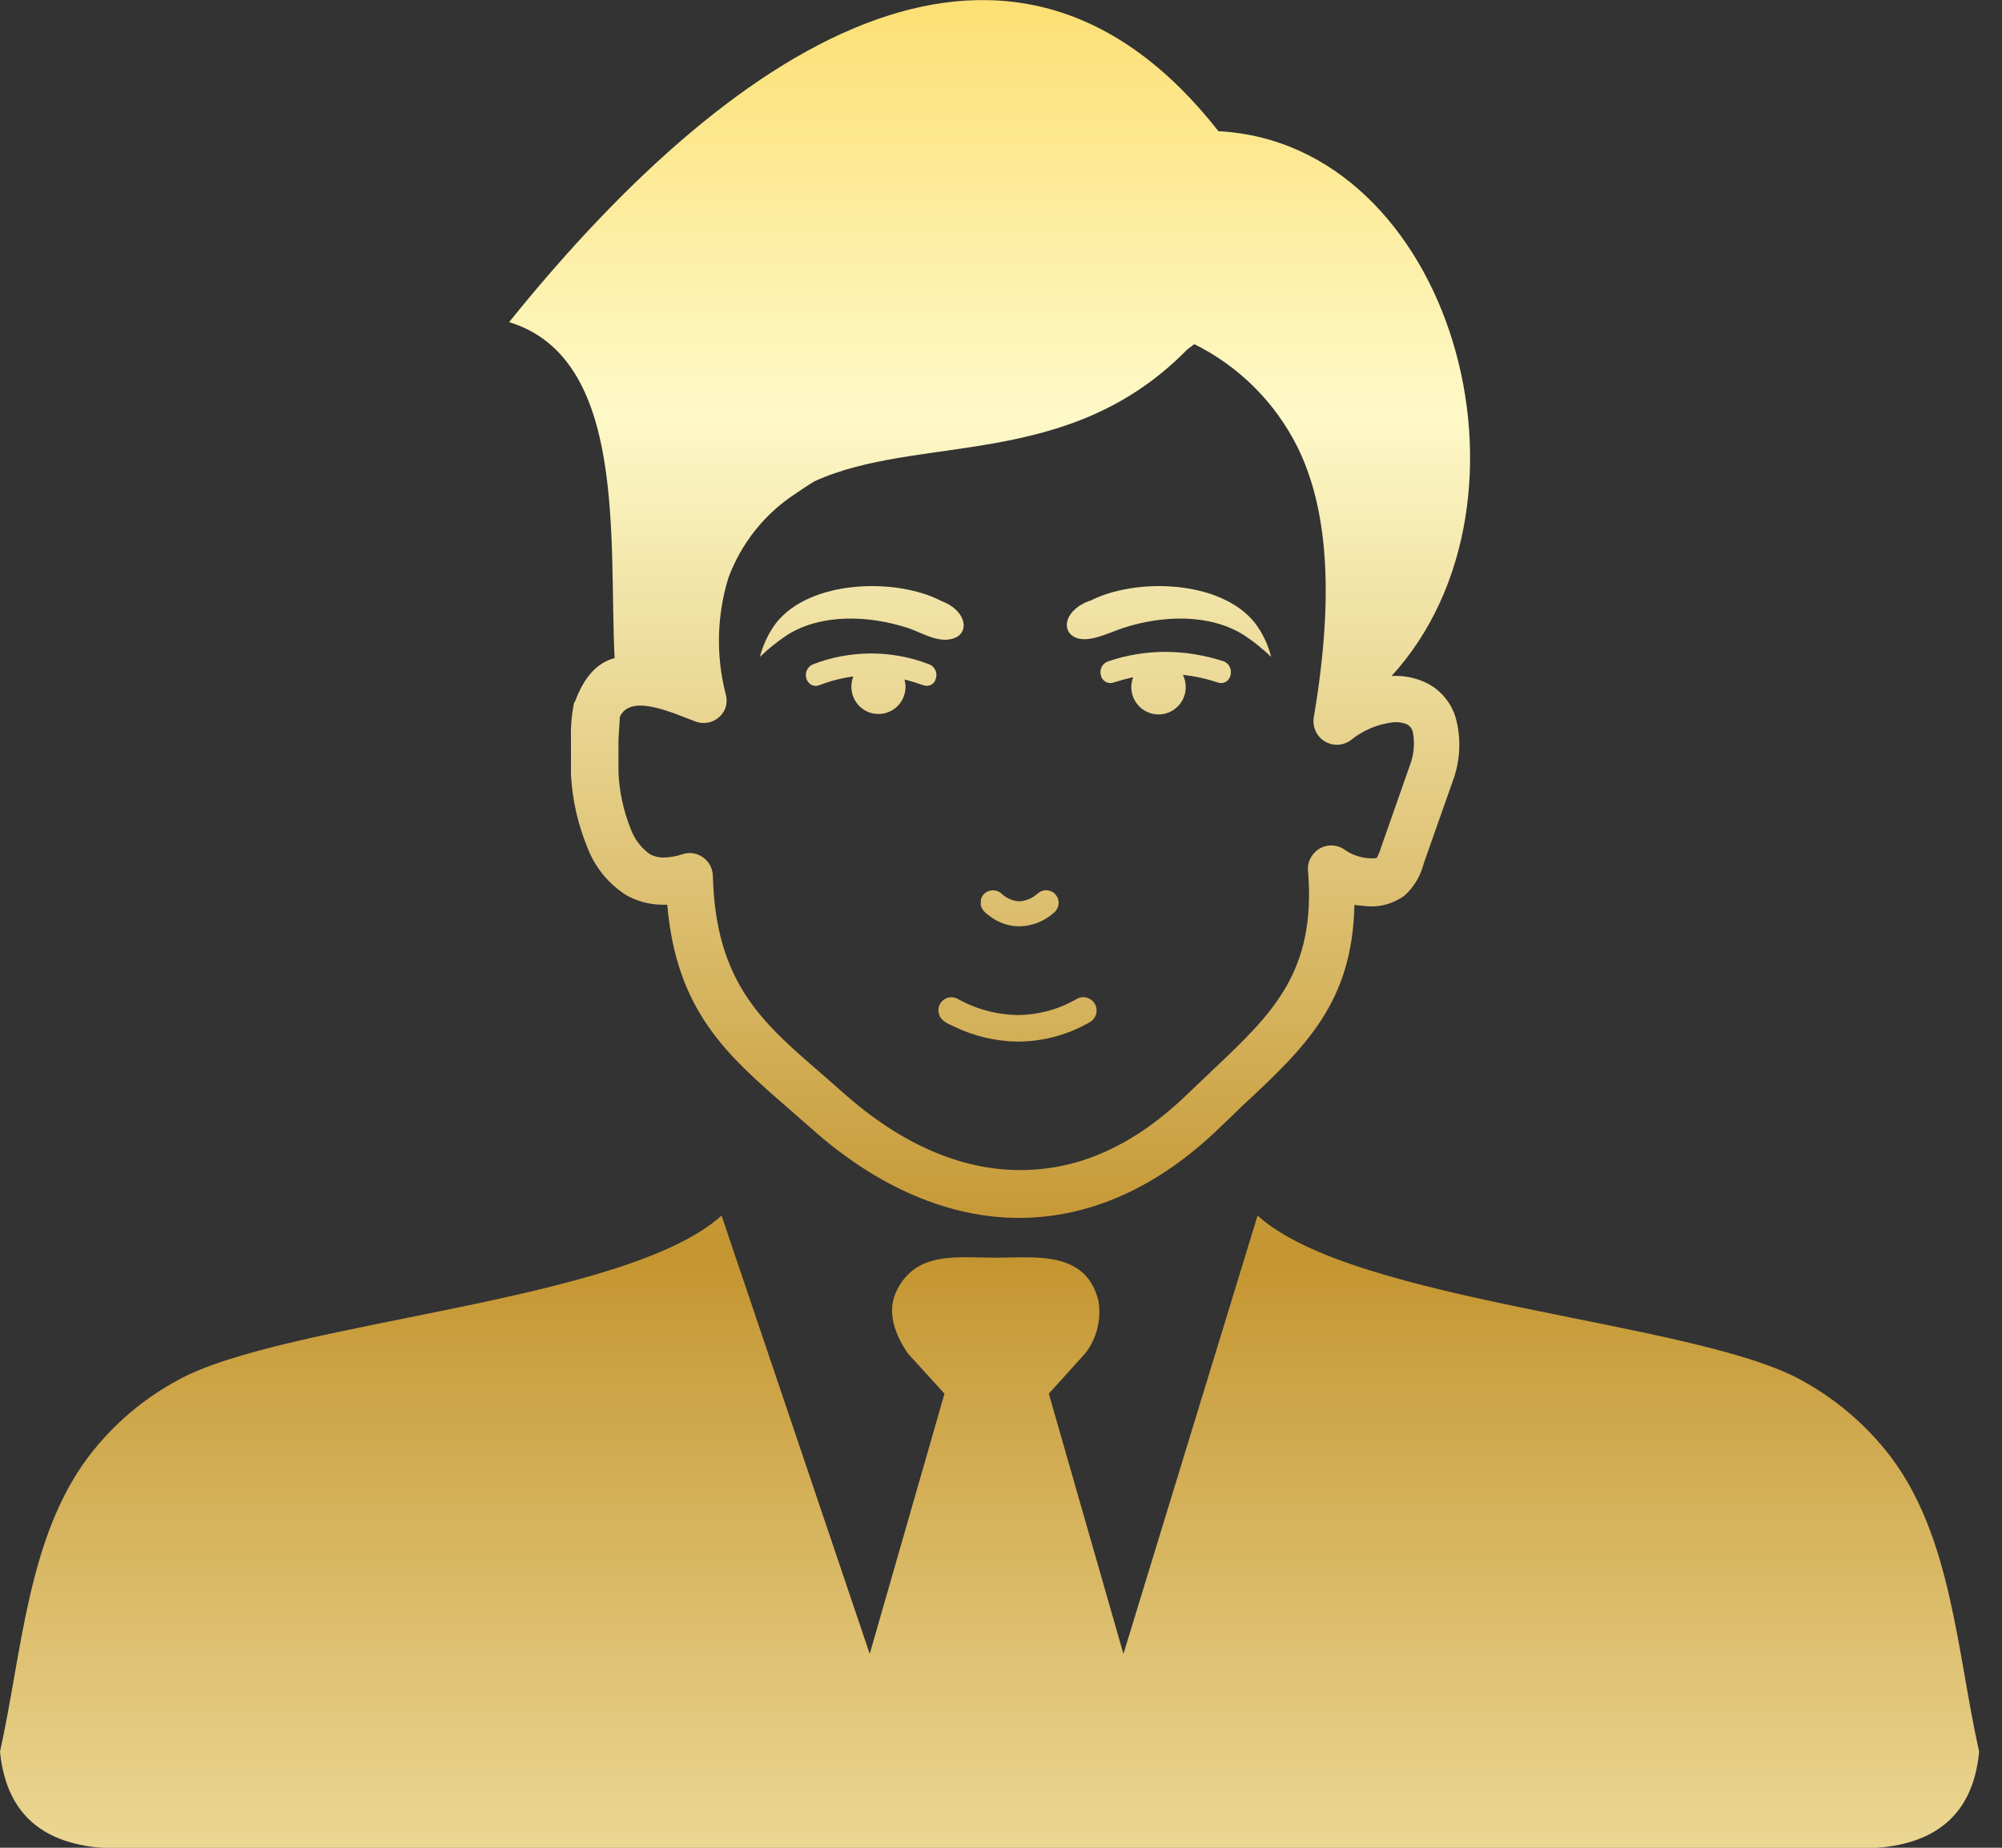 <svg width="26" height="24" viewBox="0 0 26 24" fill="none" xmlns="http://www.w3.org/2000/svg">
<rect x="0" y="0" width="26" height="24" fill="#333333" stroke="none"/>
<path d="M7.463 9.125C7.589 8.778 7.762 8.608 7.982 8.547C7.905 7.033 8.152 4.653 6.612 4.184C9.664 0.394 13.178 -1.669 15.824 1.704C18.859 1.863 20.16 6.495 18.073 8.78C18.235 8.771 18.398 8.805 18.543 8.879C18.63 8.925 18.706 8.988 18.768 9.064C18.831 9.14 18.877 9.228 18.905 9.322C18.974 9.575 18.967 9.843 18.886 10.092L18.491 11.212C18.451 11.375 18.364 11.521 18.24 11.633C18.084 11.746 17.891 11.794 17.7 11.765C17.663 11.763 17.626 11.759 17.59 11.753C17.564 13.014 16.962 13.594 16.146 14.353L15.839 14.648C15.025 15.436 14.136 15.819 13.232 15.819C12.329 15.819 11.394 15.423 10.538 14.658L10.237 14.395C9.448 13.708 8.785 13.138 8.666 11.751H8.597C8.434 11.749 8.275 11.707 8.133 11.627C7.899 11.478 7.72 11.257 7.624 10.996C7.503 10.699 7.432 10.383 7.415 10.062C7.415 9.966 7.415 9.772 7.415 9.587C7.411 9.428 7.425 9.268 7.459 9.112L7.463 9.125ZM9.371 15.789L11.295 21.482L12.266 18.102L11.791 17.58C11.578 17.267 11.53 16.992 11.649 16.756C11.906 16.245 12.438 16.336 12.935 16.336C13.433 16.336 14.101 16.237 14.264 16.891C14.285 17.011 14.281 17.133 14.252 17.251C14.223 17.369 14.17 17.48 14.096 17.576L13.621 18.102L14.59 21.482L16.332 15.789C17.587 16.927 22.018 17.156 23.402 17.931C23.851 18.177 24.244 18.515 24.555 18.922C25.348 19.973 25.415 21.463 25.703 22.752C25.632 23.505 25.208 23.938 24.373 24.001H1.33C0.494 23.938 0.075 23.503 0 22.752C0.289 21.445 0.358 19.973 1.148 18.922C1.458 18.513 1.851 18.175 2.301 17.931C3.688 17.156 8.114 16.927 9.371 15.789ZM15.416 4.542C13.873 6.116 11.94 5.631 10.578 6.251C10.498 6.299 10.417 6.354 10.333 6.411C9.932 6.672 9.625 7.057 9.459 7.508C9.309 7.996 9.297 8.515 9.423 9.009C9.441 9.068 9.441 9.131 9.423 9.19C9.396 9.266 9.34 9.327 9.267 9.362C9.195 9.396 9.112 9.4 9.036 9.373C8.764 9.274 8.187 8.994 8.049 9.314C8.049 9.388 8.036 9.499 8.032 9.617C8.032 9.783 8.032 9.957 8.032 10.037C8.044 10.286 8.097 10.531 8.189 10.762C8.237 10.896 8.325 11.012 8.44 11.095C8.493 11.123 8.552 11.138 8.612 11.139C8.696 11.137 8.779 11.123 8.859 11.097C8.888 11.087 8.919 11.081 8.951 11.08C9.03 11.079 9.107 11.109 9.165 11.165C9.222 11.22 9.256 11.296 9.258 11.376C9.292 12.756 9.9 13.281 10.641 13.922L10.948 14.191C11.693 14.856 12.475 15.198 13.249 15.198C14.023 15.198 14.741 14.873 15.435 14.198L15.749 13.899C16.525 13.165 17.096 12.625 16.987 11.311C16.981 11.243 16.998 11.174 17.037 11.118C17.059 11.085 17.087 11.056 17.12 11.033C17.153 11.011 17.19 10.995 17.229 10.987C17.267 10.979 17.308 10.979 17.346 10.987C17.386 10.994 17.423 11.01 17.456 11.032C17.542 11.094 17.643 11.133 17.748 11.145C17.791 11.151 17.835 11.151 17.878 11.145C17.903 11.101 17.923 11.053 17.937 11.004L18.322 9.907C18.366 9.776 18.374 9.636 18.347 9.501C18.336 9.462 18.31 9.429 18.276 9.409C18.215 9.384 18.15 9.375 18.085 9.383C17.887 9.407 17.699 9.487 17.544 9.613C17.495 9.649 17.437 9.67 17.376 9.673C17.316 9.676 17.256 9.661 17.204 9.629C17.152 9.597 17.111 9.551 17.086 9.495C17.06 9.44 17.052 9.378 17.062 9.318C17.347 7.636 17.217 6.554 16.853 5.812C16.563 5.229 16.092 4.758 15.51 4.47L15.425 4.535L15.416 4.542ZM12.222 7.805C12.527 7.918 12.59 8.175 12.431 8.271C12.222 8.385 11.979 8.217 11.783 8.154C11.272 7.99 10.666 7.971 10.226 8.246C10.099 8.33 9.979 8.426 9.869 8.532C9.91 8.373 9.981 8.224 10.078 8.093C10.519 7.531 11.632 7.5 12.224 7.805H12.222ZM14.146 7.805C13.841 7.918 13.776 8.175 13.948 8.271C14.119 8.368 14.4 8.217 14.594 8.154C15.104 7.99 15.709 7.971 16.15 8.246C16.278 8.33 16.398 8.426 16.508 8.532C16.469 8.373 16.397 8.223 16.299 8.093C15.857 7.531 14.745 7.5 14.155 7.805H14.146ZM10.553 8.902C10.534 8.894 10.517 8.882 10.503 8.867C10.489 8.852 10.479 8.834 10.473 8.814C10.462 8.779 10.464 8.741 10.478 8.707C10.493 8.673 10.52 8.646 10.553 8.631C11.042 8.44 11.584 8.44 12.074 8.631C12.106 8.646 12.133 8.672 12.148 8.705C12.163 8.738 12.165 8.775 12.155 8.809C12.152 8.826 12.145 8.842 12.135 8.857C12.125 8.871 12.112 8.883 12.098 8.891C12.083 8.9 12.066 8.905 12.049 8.907C12.032 8.909 12.015 8.907 11.998 8.902C11.915 8.873 11.831 8.847 11.747 8.826C11.755 8.857 11.76 8.889 11.76 8.921C11.76 9.015 11.723 9.104 11.657 9.171C11.591 9.237 11.502 9.274 11.408 9.274C11.315 9.274 11.226 9.237 11.16 9.171C11.094 9.104 11.057 9.015 11.057 8.921C11.056 8.875 11.065 8.829 11.082 8.786C10.955 8.803 10.829 8.833 10.708 8.875C10.657 8.891 10.607 8.923 10.553 8.902ZM14.713 8.807C14.7 8.844 14.693 8.882 14.692 8.921C14.692 8.975 14.703 9.028 14.726 9.077C14.749 9.125 14.783 9.168 14.824 9.202C14.866 9.235 14.915 9.259 14.967 9.271C15.019 9.283 15.073 9.283 15.126 9.271C15.178 9.259 15.226 9.235 15.268 9.201C15.31 9.167 15.343 9.125 15.366 9.076C15.389 9.027 15.4 8.974 15.399 8.92C15.399 8.866 15.386 8.813 15.362 8.765C15.52 8.783 15.675 8.817 15.826 8.868C15.843 8.873 15.86 8.873 15.877 8.871C15.894 8.868 15.91 8.862 15.925 8.853C15.939 8.843 15.952 8.831 15.961 8.817C15.971 8.803 15.978 8.787 15.981 8.77C15.99 8.734 15.987 8.697 15.971 8.664C15.956 8.631 15.928 8.605 15.895 8.591C15.649 8.51 15.393 8.468 15.134 8.467C14.878 8.467 14.625 8.51 14.383 8.593C14.349 8.607 14.322 8.633 14.306 8.666C14.29 8.699 14.287 8.736 14.297 8.772C14.3 8.788 14.307 8.804 14.317 8.818C14.327 8.832 14.339 8.844 14.354 8.853C14.368 8.862 14.384 8.868 14.401 8.871C14.418 8.874 14.435 8.873 14.452 8.868C14.536 8.841 14.619 8.818 14.701 8.799C14.722 8.799 14.717 8.799 14.713 8.799V8.807ZM12.737 11.692C12.743 11.666 12.754 11.643 12.77 11.622C12.798 11.589 12.838 11.569 12.881 11.565C12.924 11.561 12.967 11.574 13 11.601C13.063 11.663 13.146 11.701 13.235 11.707C13.327 11.703 13.414 11.665 13.481 11.601C13.498 11.588 13.517 11.577 13.537 11.571C13.557 11.564 13.579 11.562 13.6 11.564C13.621 11.566 13.642 11.572 13.661 11.582C13.68 11.591 13.697 11.605 13.71 11.621C13.724 11.638 13.735 11.657 13.741 11.677C13.747 11.698 13.75 11.719 13.748 11.741C13.746 11.762 13.74 11.783 13.73 11.802C13.72 11.821 13.707 11.838 13.691 11.851C13.566 11.966 13.403 12.03 13.235 12.032C13.098 12.031 12.966 11.985 12.858 11.902C12.787 11.851 12.718 11.797 12.741 11.692H12.737ZM12.189 13.151C12.184 13.119 12.187 13.087 12.2 13.057C12.212 13.028 12.232 13.003 12.258 12.984C12.284 12.966 12.315 12.955 12.346 12.953C12.378 12.952 12.41 12.959 12.438 12.974C12.676 13.108 12.944 13.18 13.218 13.184C13.487 13.182 13.752 13.11 13.985 12.974C14.025 12.952 14.072 12.946 14.116 12.959C14.16 12.972 14.197 13.001 14.22 13.041C14.242 13.082 14.247 13.129 14.235 13.173C14.222 13.217 14.193 13.255 14.153 13.277C13.869 13.441 13.547 13.528 13.22 13.529C12.936 13.526 12.656 13.461 12.4 13.338C12.314 13.298 12.205 13.26 12.191 13.151H12.189Z" fill="url(#paint0_linear_883_26534)"/>
<defs>
<linearGradient id="paint0_linear_883_26534" x1="12.852" y1="-4.319" x2="12.852" y2="27.841" gradientUnits="userSpaceOnUse">
<stop stop-color="#FACB30"/>
<stop offset="0.302" stop-color="#FEF9C8"/>
<stop offset="0.641" stop-color="#C49530"/>
<stop offset="1" stop-color="#FFF8C4"/>
</linearGradient>
</defs>
</svg>